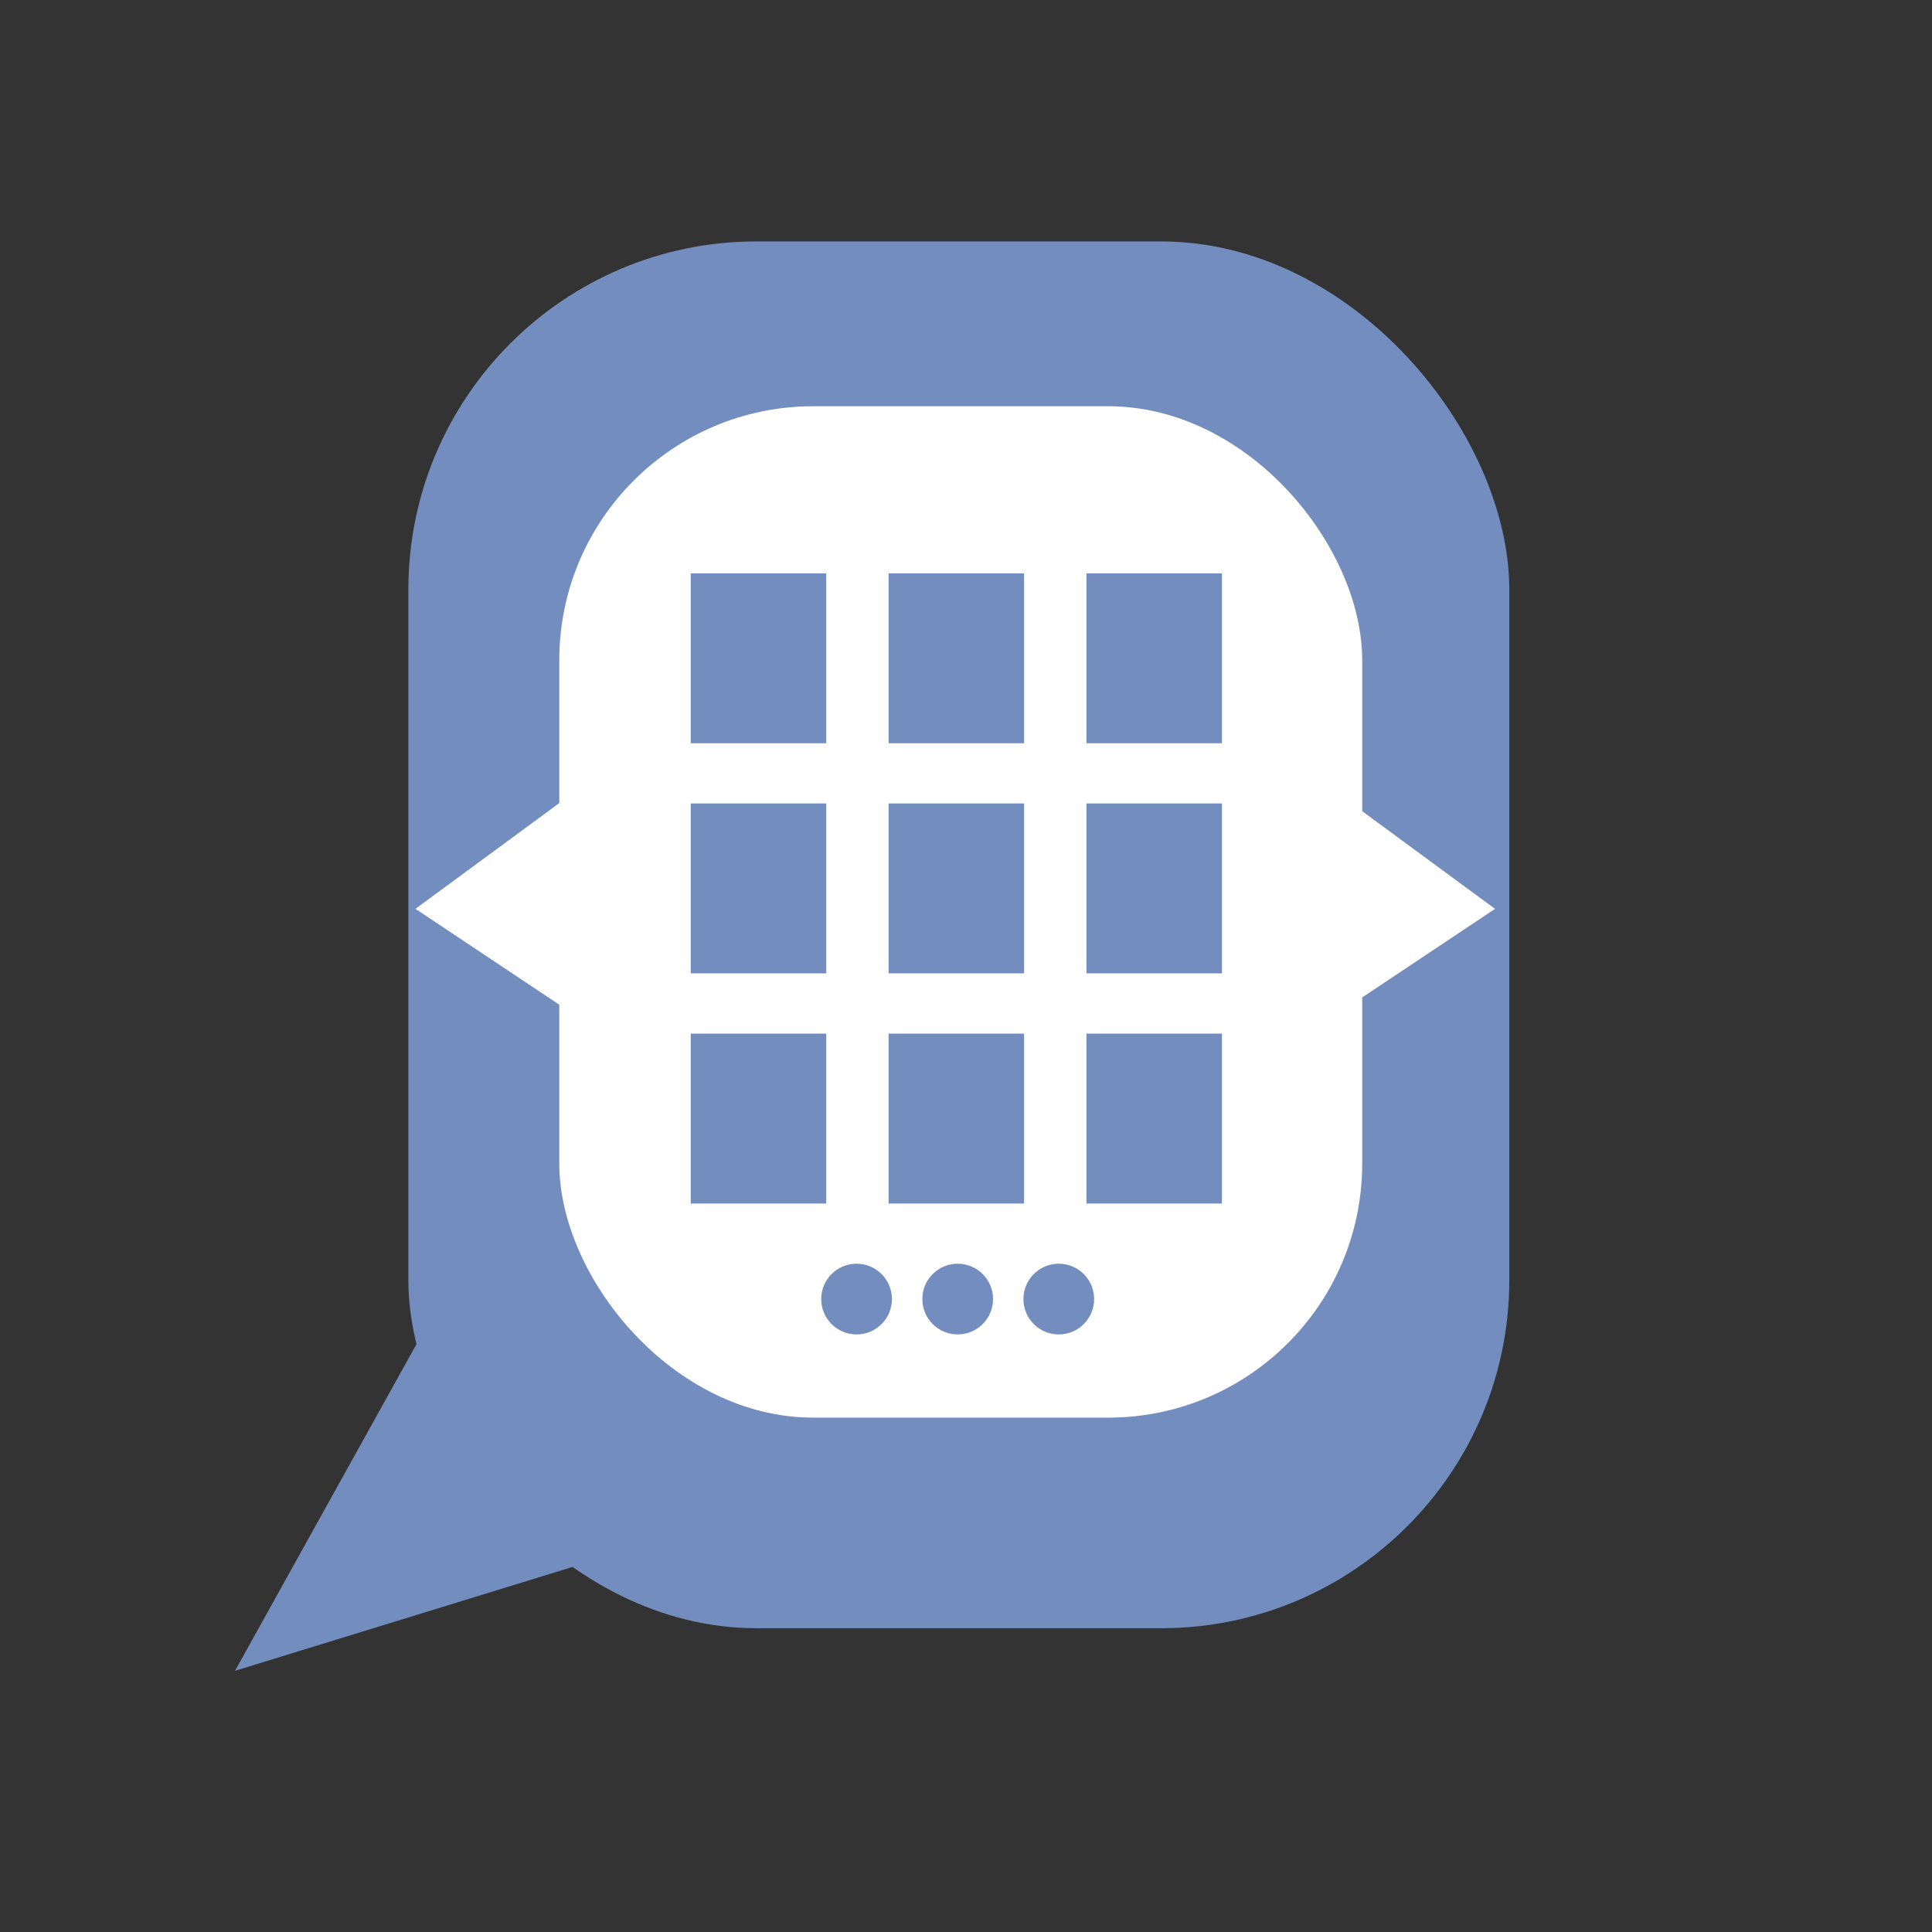 <?xml version="1.0" encoding="UTF-8"?>
<svg version="1.1" viewBox="0 0 192 192" xmlns="http://www.w3.org/2000/svg">
 <rect x="0" y="0" width="192" height="192" fill="#333333" stroke="none"/>
 <rect x="40.582" y="23.991" width="109.41" height="137.82" ry="34.607" style="fill:#728dbe;stroke-linecap:round;stroke-linejoin:round;stroke-width:42.744"/>
 <rect x="55.582" y="40.372" width="79.792" height="100.51" ry="25.238" style="fill:#fff;stroke-linecap:round;stroke-linejoin:round;stroke-width:31.172"/>
 <path d="m134.04 79.634 14.533 10.686-17.311 11.541-0.427-22.013z" style="fill:#fff;stroke-linecap:round;stroke-linejoin:round;stroke-width:42.744"/>
 <path d="m55.821 79.634-14.533 10.686 17.311 11.541 0.427-22.013z" style="fill:#fff;stroke-linecap:round;stroke-linejoin:round;stroke-width:42.744"/>
 <rect x="68.644" y="56.979" width="13.464" height="16.884" ry="0" style="fill:#728dbe;stroke-linecap:round;stroke-linejoin:round;stroke-width:42.744"/>
 <rect x="88.306" y="56.979" width="13.464" height="16.884" ry="0" style="fill:#728dbe;stroke-linecap:round;stroke-linejoin:round;stroke-width:42.744"/>
 <rect x="107.97" y="56.979" width="13.464" height="16.884" ry="0" style="fill:#728dbe;stroke-linecap:round;stroke-linejoin:round;stroke-width:42.744"/>
 <rect x="68.644" y="79.847" width="13.464" height="16.884" ry="0" style="fill:#728dbe;stroke-linecap:round;stroke-linejoin:round;stroke-width:42.744"/>
 <rect x="88.306" y="79.847" width="13.464" height="16.884" ry="0" style="fill:#728dbe;stroke-linecap:round;stroke-linejoin:round;stroke-width:42.744"/>
 <rect x="107.97" y="79.847" width="13.464" height="16.884" ry="0" style="fill:#728dbe;stroke-linecap:round;stroke-linejoin:round;stroke-width:42.744"/>
 <rect x="68.644" y="102.72" width="13.464" height="16.884" ry="0" style="fill:#728dbe;stroke-linecap:round;stroke-linejoin:round;stroke-width:42.744"/>
 <rect x="88.306" y="102.72" width="13.464" height="16.884" ry="0" style="fill:#728dbe;stroke-linecap:round;stroke-linejoin:round;stroke-width:42.744"/>
 <rect x="107.97" y="102.72" width="13.464" height="16.884" ry="0" style="fill:#728dbe;stroke-linecap:round;stroke-linejoin:round;stroke-width:42.744"/>
 <circle cx="85.125" cy="129.1" r="3.514" style="fill:#728dbe;stroke-linecap:round;stroke-linejoin:round;stroke-width:42.744"/>
 <circle cx="95.175" cy="129.1" r="3.514" style="fill:#728dbe;stroke-linecap:round;stroke-linejoin:round;stroke-width:42.744"/>
 <circle cx="105.22" cy="129.1" r="3.514" style="fill:#728dbe;stroke-linecap:round;stroke-linejoin:round;stroke-width:42.744"/>
 <path d="m43.756 129.32-20.401 36.722 39.291-12.09z" style="fill:#728dbe;stroke-linecap:round;stroke-linejoin:round;stroke-width:42.744"/>
</svg>
